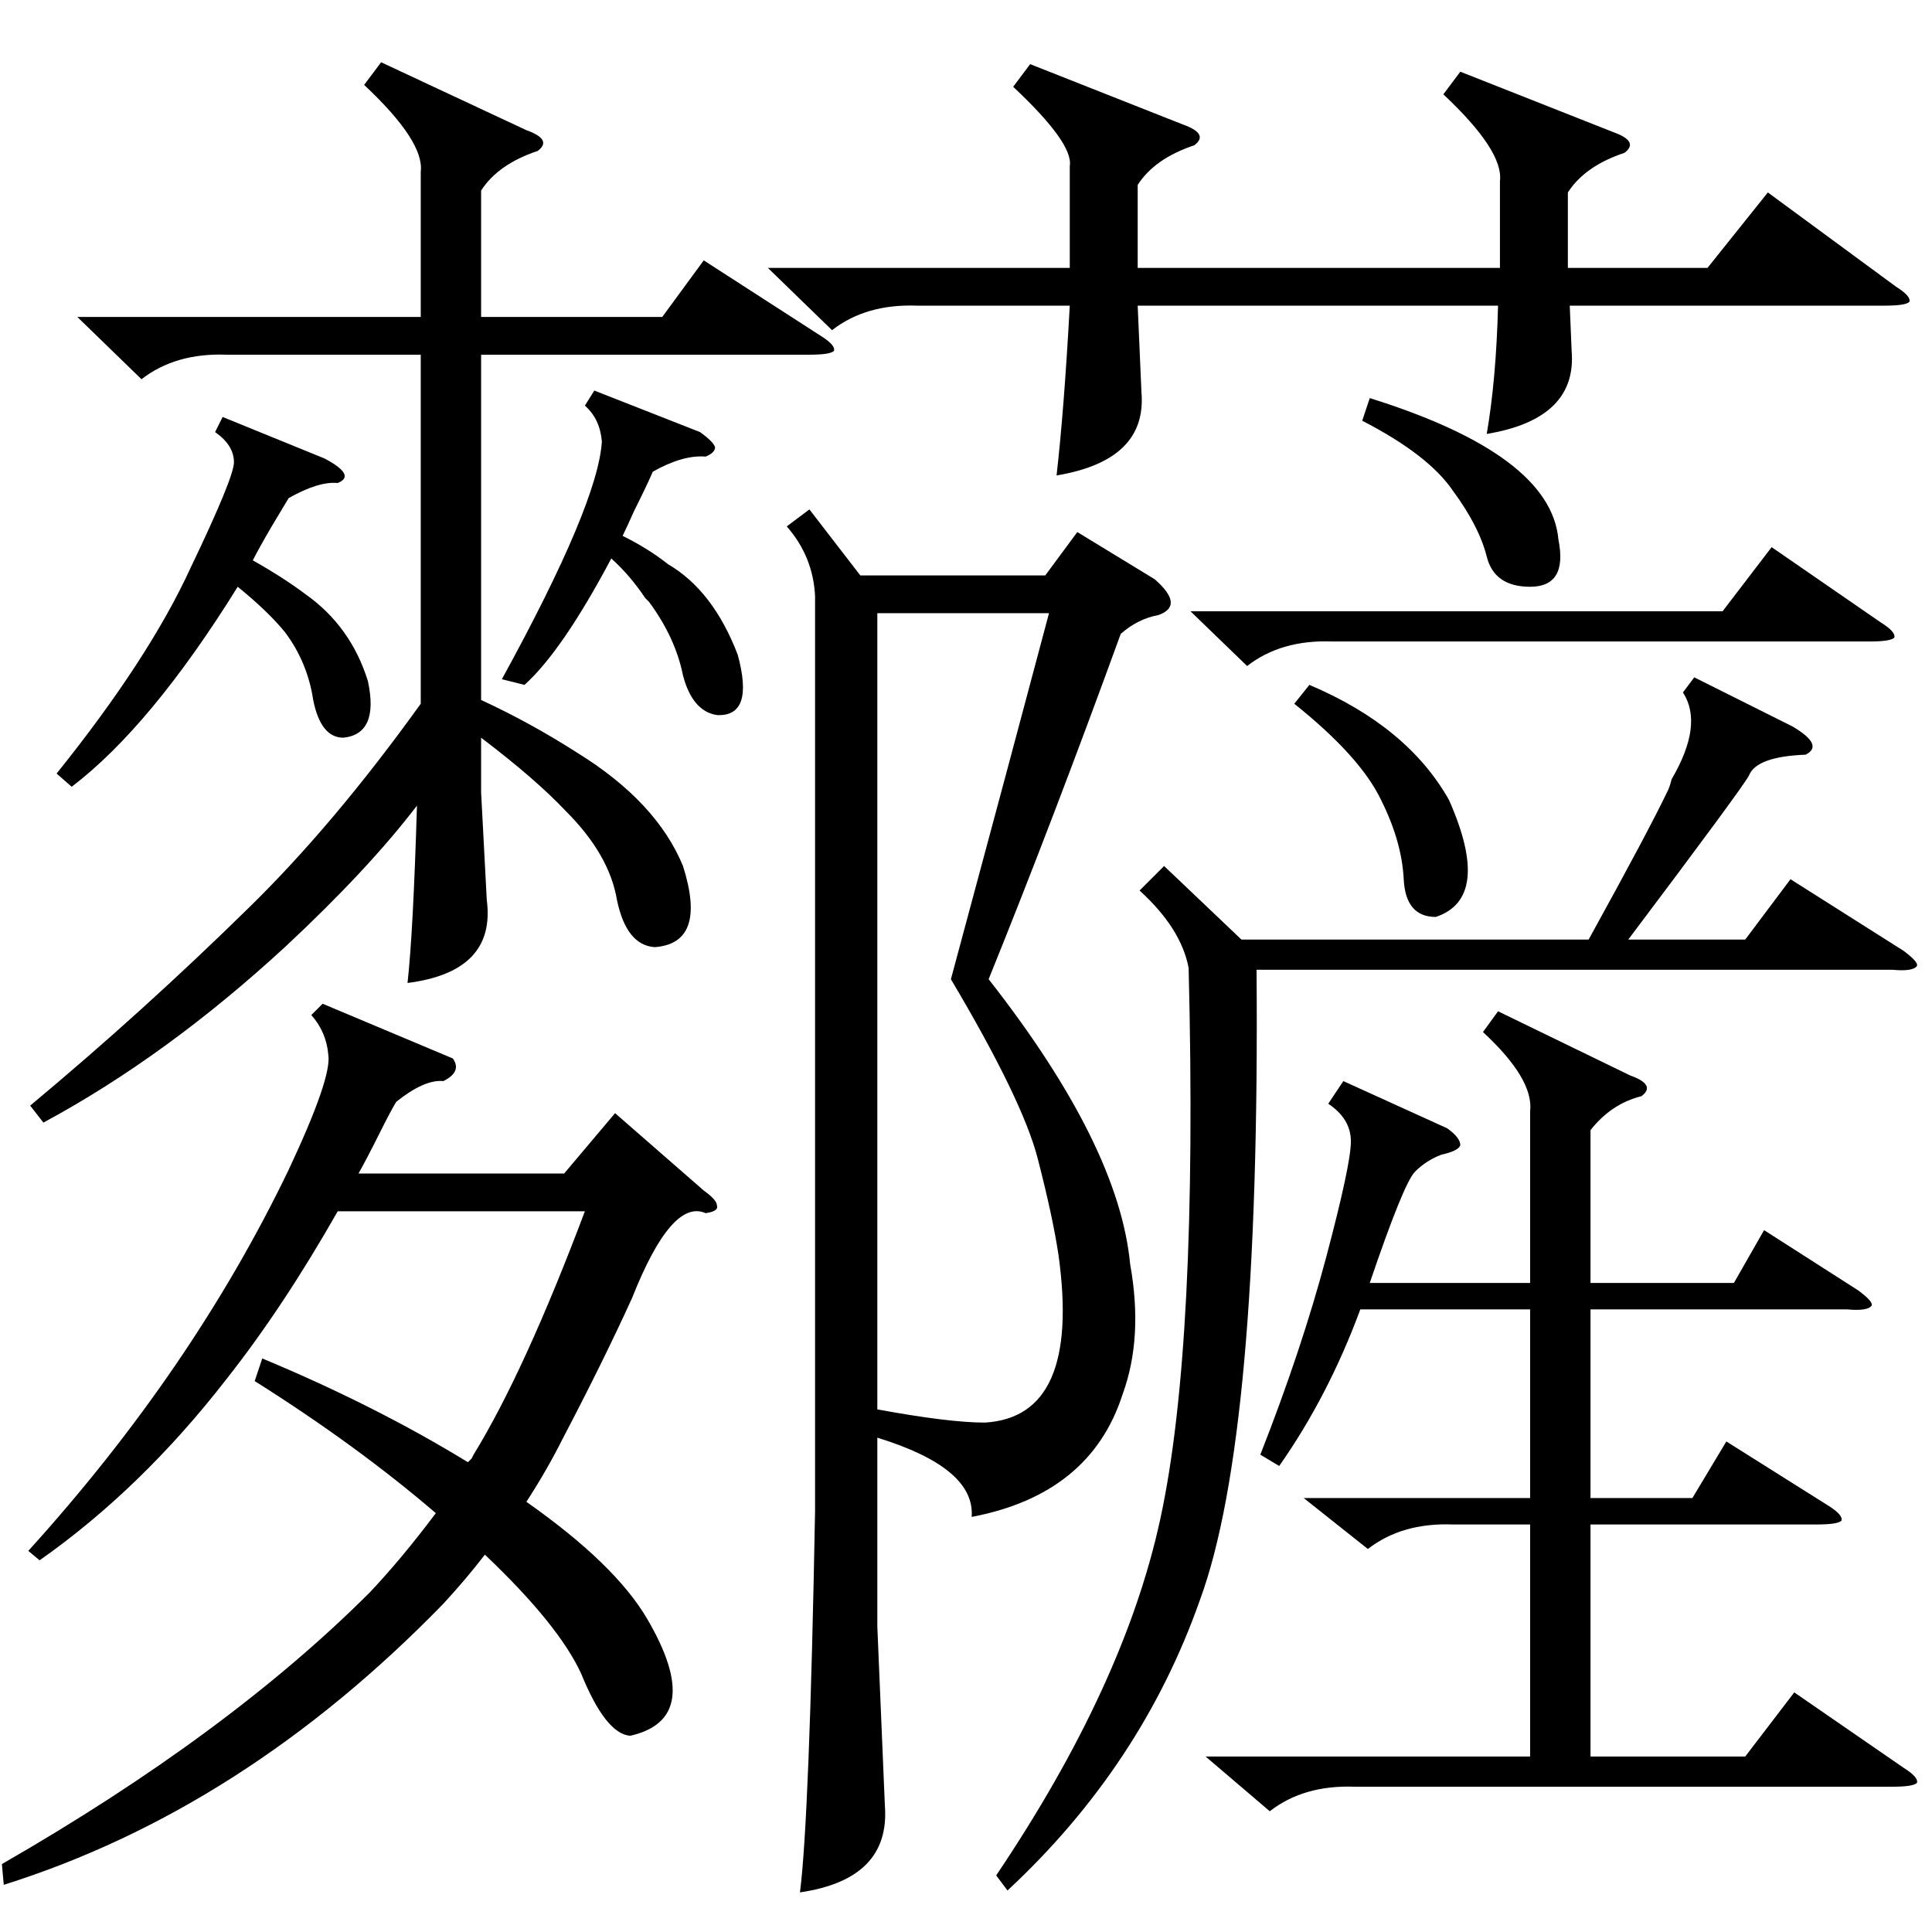 <?xml version="1.0" standalone="no"?>
<!DOCTYPE svg PUBLIC "-//W3C//DTD SVG 1.1//EN" "http://www.w3.org/Graphics/SVG/1.1/DTD/svg11.dtd" >
<svg xmlns="http://www.w3.org/2000/svg" xmlns:xlink="http://www.w3.org/1999/xlink" version="1.1" viewBox="0 -205 1024 1024">
  <g transform="matrix(1 0 0 -1 0 819)">
   <path fill="currentColor"
d="M612 717q16 -14 2 -19q-11 -2 -20 -10q-36 -99 -70 -183q69 -88 75 -151q7 -39 -4 -69q-17 -53 -80 -65q2 26 -50 42v-100l4 -95q3 -39 -45 -46q5 39 8 202v485q-1 21 -15 37l12 9l27 -35h98l17 23zM135 292l4 12q60 -25 109 -55l2 2l1 2q27 44 59 129h-131
q-29 -51 -59 -89q-45 -58 -99 -96l-6 5q87 96 138 202q23 49 21 61q-1 12 -9 21l6 6l69 -29q5 -7 -5 -12q-10 1 -25 -11q-3 -5 -8 -15q-8 -16 -12 -23h109l27 32l47 -41q7 -5 7 -8q1 -3 -6 -4q-18 8 -39 -45q-15 -33 -37 -75q-8 -16 -19 -33q47 -33 64 -62q31 -53 -9 -62
q-13 1 -26 33q-12 26 -51 63q-10 -13 -22 -26q-106 -109 -233 -149l-1 11q120 69 195 144q17 18 35 42q-42 36 -96 70zM202 991l77 -36q14 -5 6 -11q-21 -7 -30 -21v-67h96l22 30l62 -40q8 -5 7 -8q-2 -2 -13 -2h-174v-183q26 -12 51 -28q42 -26 56 -60q13 -41 -15 -43
q-15 1 -20 25q-4 24 -27 47q-16 17 -45 39v-29l3 -57q5 -38 -42 -44q3 27 5 94q-26 -34 -70 -75q-63 -58 -128 -93l-7 9q60 50 116 105q45 44 91 108v185h-103q-27 1 -45 -13l-34 33h182v77q2 16 -30 46zM794 488l70 -34q14 -5 6 -11q-16 -4 -27 -18v-81h76l16 28l50 -32
q8 -6 7 -8q-2 -3 -13 -2h-136v-100h54l18 30l54 -34q8 -5 7 -8q-2 -2 -13 -2h-120v-123h82l26 34l58 -40q8 -5 7 -8q-2 -2 -13 -2h-285q-27 1 -45 -13l-34 29h172v123h-41q-27 1 -45 -13l-34 27h120v100h-90q-17 -46 -43 -83l-10 6q22 56 35 105t13 61t-12 20l8 12l55 -25
q7 -5 7 -9q-1 -3 -10 -5q-8 -3 -14 -9t-24 -59h85v91q2 17 -25 42zM465 699v-422q38 -7 57 -7q51 3 39 89q-3 20 -11 51t-46 95q31 115 52 194h-91zM774 986l81 -32q14 -5 6 -11q-21 -7 -30 -21v-40h74l32 40l68 -50q8 -5 7 -8q-2 -2 -13 -2h-167l1 -24q3 -36 -45 -44
q5 29 6 68h-191l2 -46q3 -36 -45 -44q4 35 7 90h-81q-27 1 -45 -13l-34 33h160v54q2 12 -30 42l9 12l81 -32q14 -5 6 -11q-21 -7 -30 -21v-44h192v46q2 16 -30 46zM898 665l52 -26q17 -10 7 -15q-26 -1 -30 -11q-3 -6 -64 -87h62l24 32l60 -38q8 -6 7 -8q-2 -3 -13 -2h-337
q2 -247 -30 -334q-31 -88 -102 -154l-6 8q68 101 87 189q20 92 15 292q-4 21 -26 41l13 13l41 -39h184q32 58 42 79q1 2 2 6q17 29 6 46zM118 803l54 -22q17 -9 7 -13q-10 1 -26 -8l-9 -15q-7 -12 -10 -18q16 -9 28 -18q24 -17 33 -46q6 -28 -13 -30q-12 0 -16 20
q-3 20 -15 36q-9 11 -25 24q-46 -74 -88 -106l-8 7q49 61 71 109q23 48 23 56q0 9 -10 16zM631 700h282l26 34l58 -40q8 -5 7 -8q-2 -2 -13 -2h-285q-27 1 -45 -13zM315 817l56 -22q7 -5 8 -8q0 -3 -5 -5q-12 1 -28 -8q-3 -7 -10 -21q-4 -9 -6 -13q14 -7 24 -15
q24 -14 37 -48q9 -33 -11 -32q-13 2 -18 21q-4 20 -18 39l-2 2q-8 12 -18 21q-26 -49 -46 -67l-12 3q51 93 53 126q-1 12 -9 19zM686 651l8 10q52 -22 74 -61q23 -52 -7 -62q-16 0 -17 20t-12 42q-11 23 -46 51zM722 801l4 12q96 -30 100 -75q5 -25 -15 -25q-19 0 -23 16
t-18 35q-13 19 -48 37z" />
  </g>

</svg>
